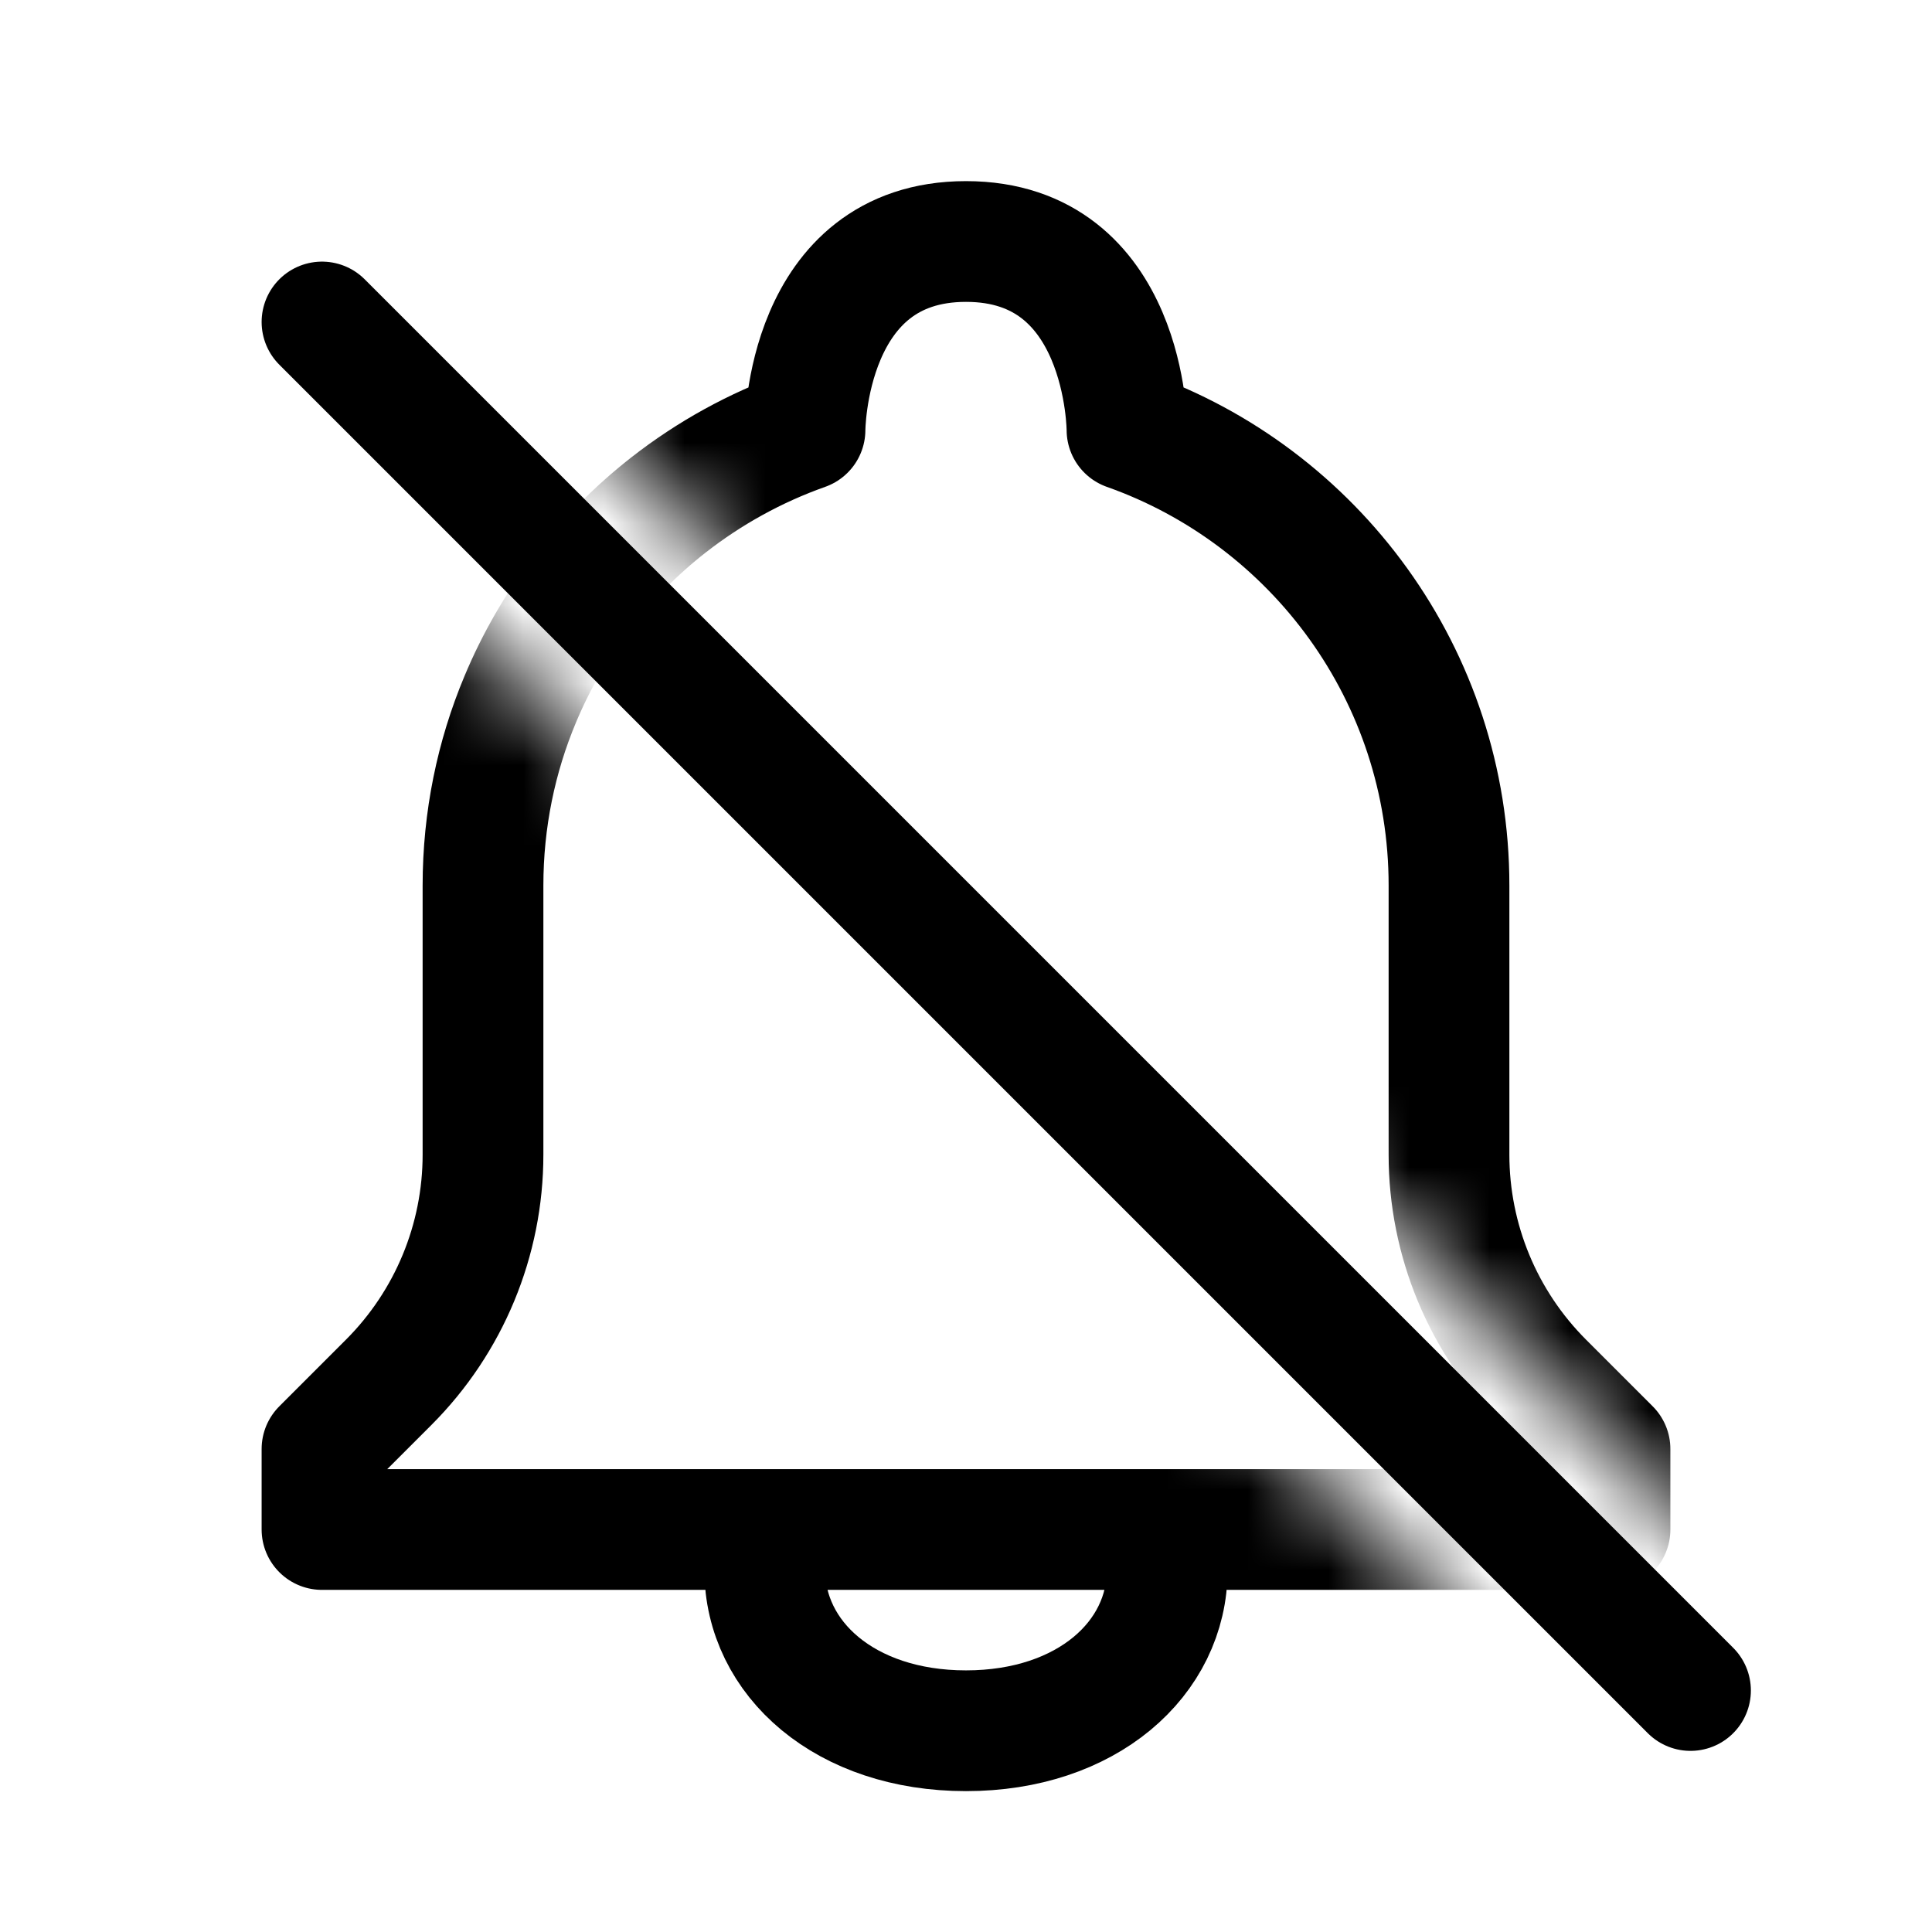 <svg width="24" height="24" viewBox="0 0 24 24" fill="none" xmlns="http://www.w3.org/2000/svg">
<mask id="mask0_212_141" style="mask-type:alpha" maskUnits="userSpaceOnUse" x="1" y="1" width="22" height="22">
<path d="M1 3L21 23H1V3Z" fill="#D9D9D9"/>
<path d="M3 1H23V21L3 1Z" fill="#D9D9D9"/>
</mask>
<g mask="url(#mask0_212_141)">
<path d="M14.5 19.5C14.5 20.605 13.5 21.5 12 21.5C10.5 21.5 9.5 20.605 9.5 19.5M20 18L19.172 17.172C18.421 16.421 18 15.404 18 14.343V11C18 8.388 16.33 6.165 14 5.341C14 5.341 14 3 12 3C10 3 10 5.341 10 5.341C9.382 5.56 8.811 5.877 8.304 6.273C7.5 6.902 6.861 7.732 6.462 8.688C6.164 9.399 6 10.181 6 11V14.343C6 15.404 5.579 16.421 4.828 17.172L4 18V19H20V18Z" stroke="black" stroke-width="1.5" stroke-linecap="round" stroke-linejoin="round"/>
</g>
<path d="M4 4L21 21" stroke="black" stroke-width="1.5" stroke-linecap="round" stroke-linejoin="round"/>
</svg>
